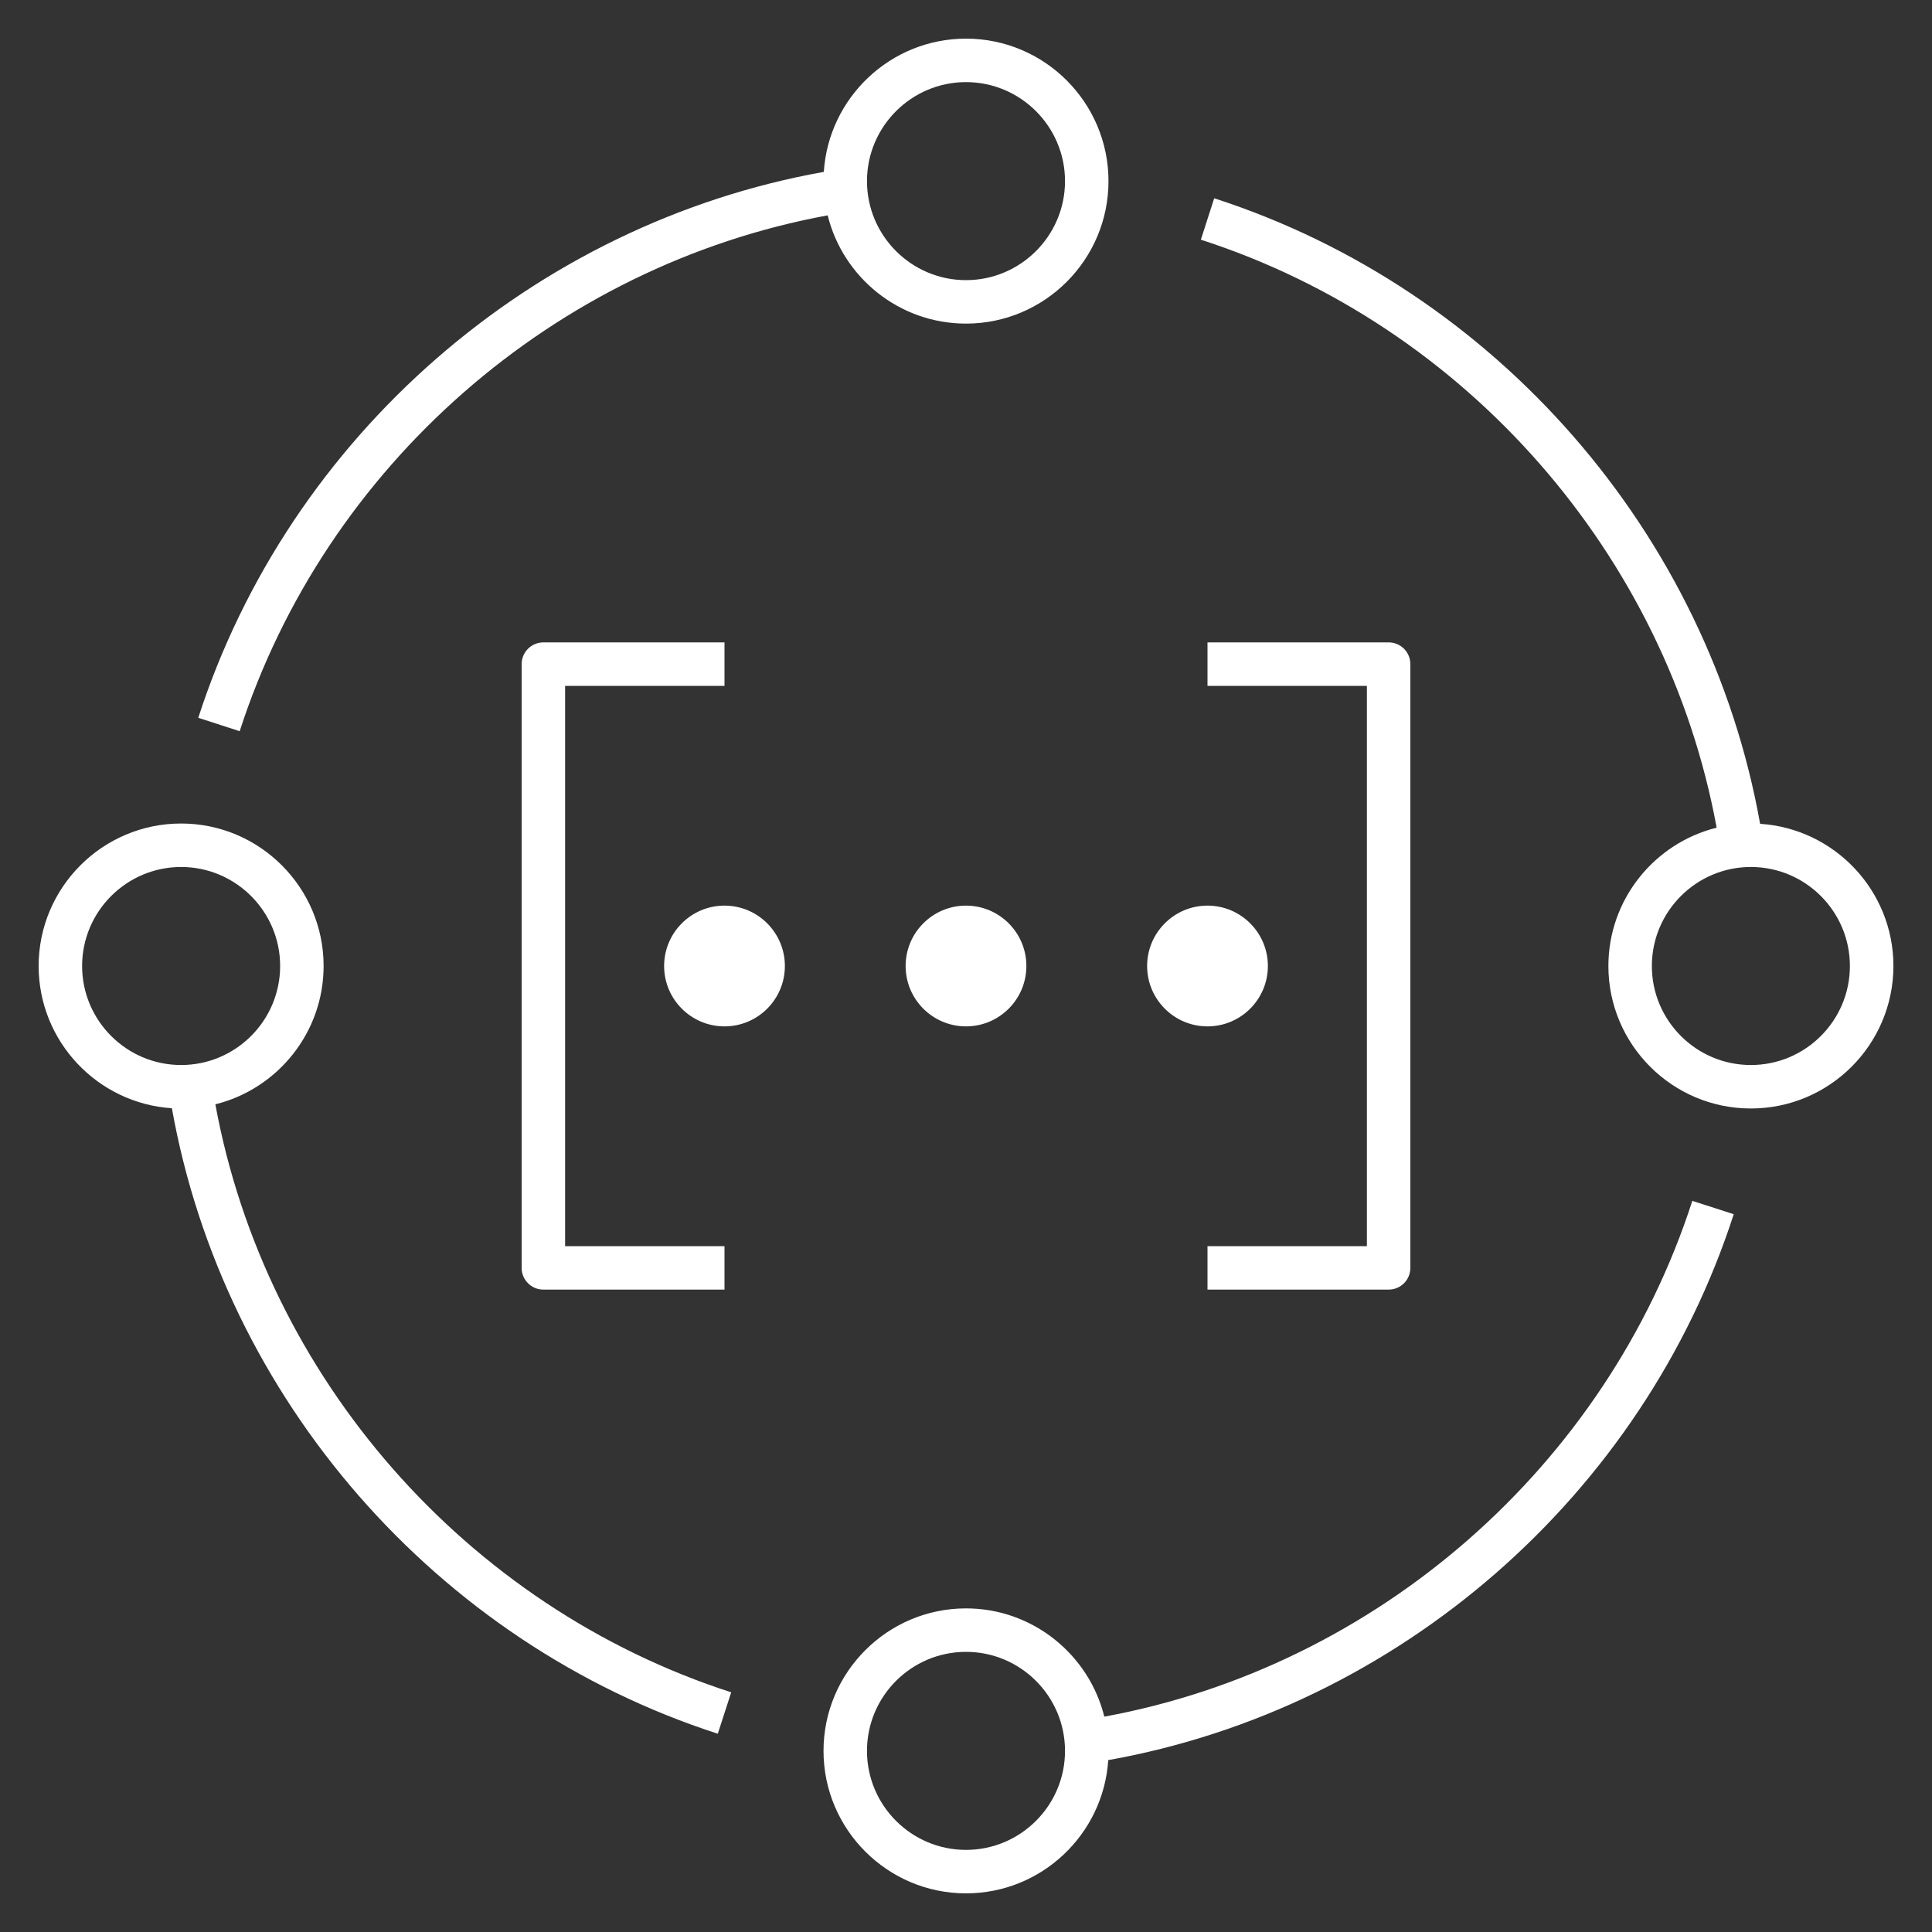 <?xml version="1.0" encoding="iso-8859-1"?>
<!-- Generator: Adobe Illustrator 27.5.0, SVG Export Plug-In . SVG Version: 6.00 Build 0)  -->
<svg version="1.1" id="Layer_1" xmlns="http://www.w3.org/2000/svg" xmlns:xlink="http://www.w3.org/1999/xlink" x="0px" y="0px"
	 viewBox="0 0 32 32" style="enable-background:new 0 0 32 32;" xml:space="preserve">
<rect x="0" y="0" width="32" height="32" fill="#333333" stroke="none"/>
<path style="fill:white" id="ai-governance--prompt_00000094600632412634208590000001143835426067939980_" d="M16,31.36c-1.301,0-2.36-1.059-2.36-2.36
	s1.059-2.36,2.36-2.36c1.105,0,2.036,0.765,2.291,1.793c4.52-0.83,8.32-4.15,9.739-8.543l0.686,0.221
	c-1.508,4.665-5.555,8.185-10.36,9.042C18.276,30.383,17.25,31.36,16,31.36z M16,27.36c-0.904,0-1.64,0.735-1.64,1.64
	s0.736,1.64,1.64,1.64c0.904,0,1.64-0.735,1.64-1.64S16.904,27.36,16,27.36z M11.889,28.716c-4.664-1.508-8.184-5.555-9.042-10.36
	C1.617,18.276,0.64,17.25,0.64,16c0-1.301,1.059-2.36,2.36-2.36S5.36,14.699,5.36,16c0,1.105-0.765,2.036-1.793,2.291
	c0.831,4.52,4.151,8.32,8.544,9.739L11.889,28.716z M3,14.36c-0.904,0-1.64,0.736-1.64,1.64c0,0.904,0.736,1.64,1.64,1.64
	S4.64,16.904,4.64,16S3.904,14.36,3,14.36z M23,21.36h-3v-0.72h2.64v-9.28H20v-0.72h3c0.199,0,0.36,0.161,0.36,0.36v10
	C23.36,21.199,23.199,21.36,23,21.36z M12,21.36H9c-0.199,0-0.36-0.161-0.36-0.36V11c0-0.199,0.161-0.36,0.36-0.36h3v0.72H9.36v9.28
	H12V21.36z M29,18.36c-1.302,0-2.36-1.059-2.36-2.36c0-1.105,0.765-2.036,1.793-2.291c-0.83-4.52-4.15-8.32-8.543-9.739l0.221-0.686
	c4.665,1.507,8.185,5.554,9.042,10.361c1.23,0.079,2.208,1.105,2.208,2.355C31.36,17.302,30.302,18.36,29,18.36z M29,14.36
	c-0.904,0-1.64,0.736-1.64,1.64c0,0.904,0.735,1.64,1.64,1.64s1.64-0.735,1.64-1.64S29.904,14.36,29,14.36z M3.97,12.111
	l-0.686-0.222c1.507-4.664,5.554-8.184,10.361-9.042C13.724,1.617,14.75,0.64,16,0.64c1.302,0,2.36,1.059,2.36,2.36
	S17.302,5.36,16,5.36c-1.106,0-2.037-0.765-2.291-1.793C9.188,4.398,5.389,7.718,3.97,12.111z M16,1.36
	c-0.904,0-1.64,0.736-1.64,1.64S15.096,4.64,16,4.64c0.904,0,1.64-0.736,1.64-1.64S16.904,1.36,16,1.36z M12,15c0.552,0,1,0.448,1,1
	s-0.448,1-1,1s-1-0.448-1-1S11.448,15,12,15z M19,16c0,0.552,0.448,1,1,1s1-0.448,1-1s-0.448-1-1-1S19,15.448,19,16z M15,16
	c0,0.552,0.448,1,1,1s1-0.448,1-1s-0.448-1-1-1S15,15.448,15,16z"/>
<rect id="_Transparent_Rectangle" style="fill:none;" width="32" height="32"/>
</svg>
